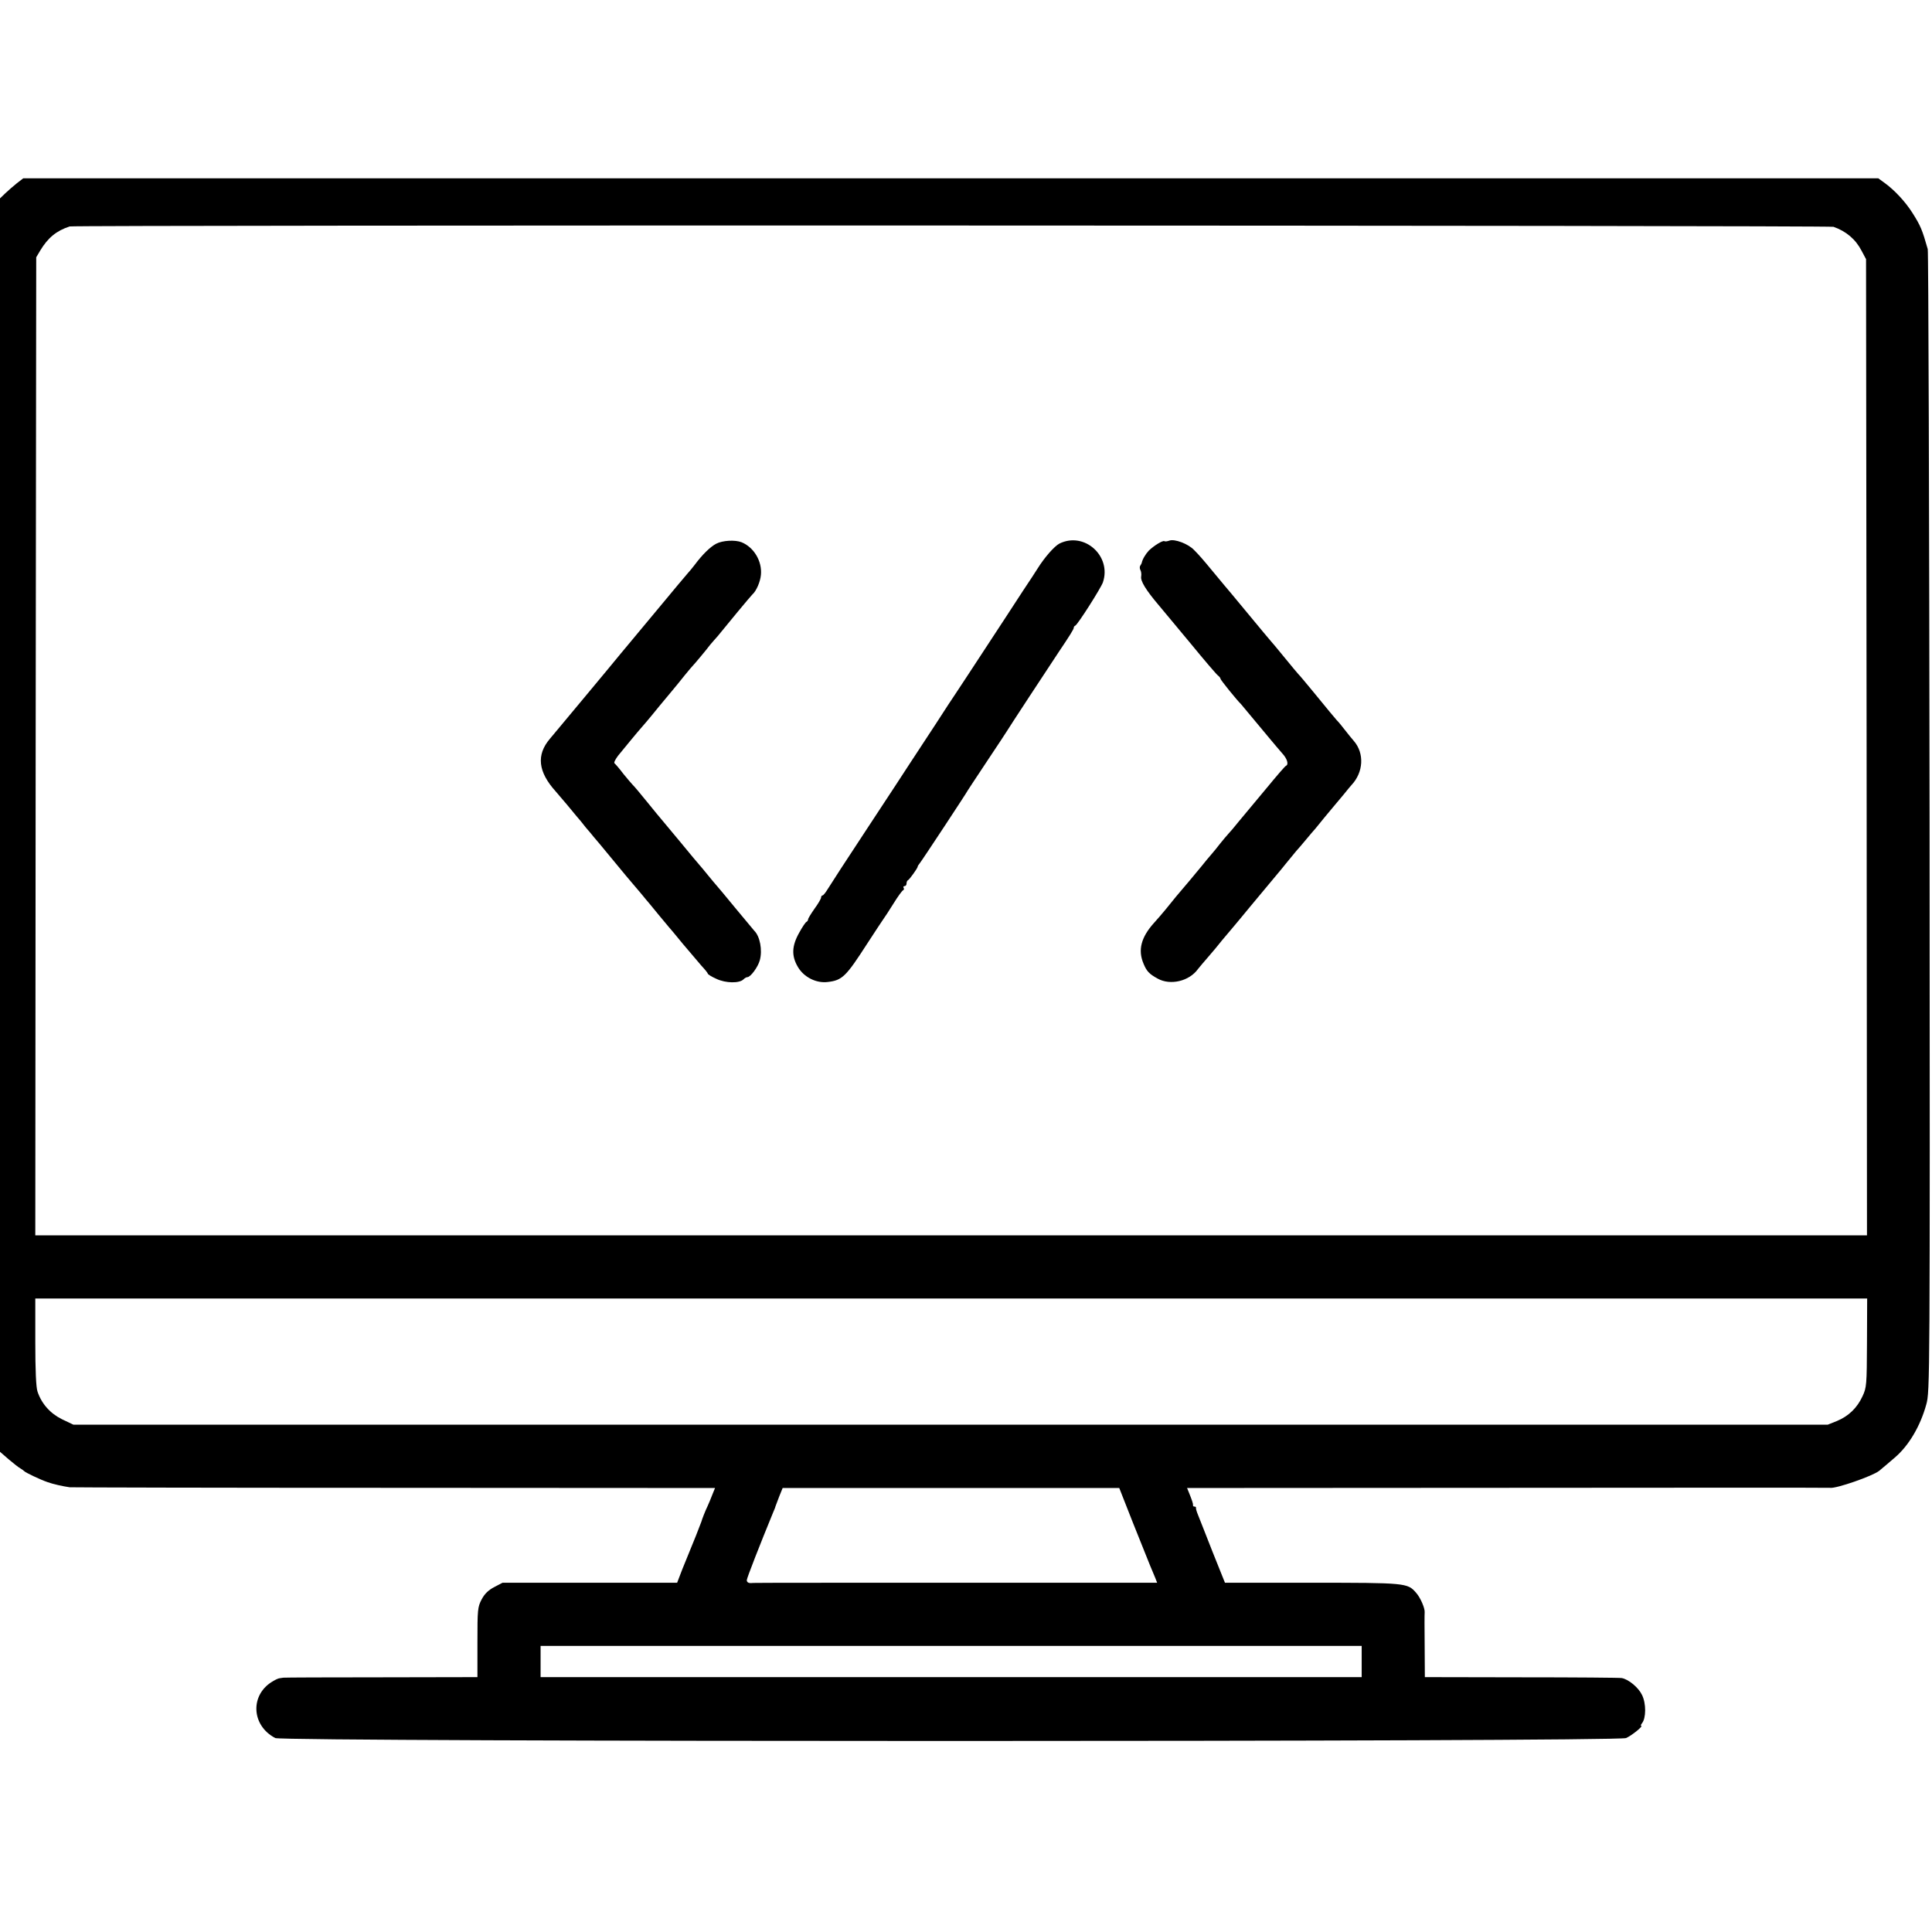 <?xml version="1.0" standalone="no"?>
<!DOCTYPE svg PUBLIC "-//W3C//DTD SVG 20010904//EN"
 "http://www.w3.org/TR/2001/REC-SVG-20010904/DTD/svg10.dtd">
<svg version="1.0" xmlns="http://www.w3.org/2000/svg"
 width="1040pt" height="1040pt" viewBox="0 0 1040 1040"
 preserveAspectRatio="xMidYMid meet">
<g transform="translate(0,1040) scale(0.1,-0.1)"
fill="#000000" stroke="none">
<path d="M90 9413 c-19 -15 -47 -40 -62 -54 l-28 -27 0 -3374 0 -3373 46 -40
c26 -22 54 -44 63 -49 9 -5 18 -12 21 -15 7 -8 87 -46 125 -59 30 -11 84 -23
120 -28 11 -1 797 -3 1747 -3 l1727 -1 -15 -37 c-8 -21 -19 -47 -24 -58 -12
-24 -33 -78 -34 -85 -1 -3 -14 -37 -29 -75 -37 -90 -39 -96 -74 -182 l-28 -73
-470 0 -470 0 -44 -23 c-31 -16 -52 -36 -68 -66 -22 -42 -23 -55 -23 -232 l0
-187 -517 -1 c-285 0 -522 -1 -528 -2 -5 -1 -14 -2 -20 -3 -5 0 -21 -7 -34
-15 -126 -71 -120 -239 11 -307 40 -21 7222 -21 7271 0 30 13 96 66 81 66 -3
0 -1 6 5 14 22 27 23 106 0 152 -19 40 -72 84 -109 91 -8 2 -250 4 -537 4
l-523 1 -1 167 c-1 91 -1 173 0 182 2 21 -23 80 -47 106 -45 52 -56 53 -560
53 l-468 0 -67 167 c-36 93 -72 182 -78 198 -7 17 -12 33 -11 38 1 4 -2 7 -8
7 -6 0 -9 3 -8 8 1 7 -4 23 -23 70 l-9 22 1728 1 c950 1 1730 1 1734 0 32 -5
227 63 263 91 15 12 56 47 85 72 75 64 137 169 169 285 20 71 20 112 18 3134
-2 1684 -6 3073 -10 3086 -30 105 -38 125 -83 196 -37 58 -93 119 -146 158
l-37 27 -4993 0 -4993 0 -35 -27z m9780 -234 c68 -24 119 -67 151 -129 l24
-45 3 -2627 2 -2628 -4930 0 -4930 0 2 2633 3 2632 22 37 c41 68 87 106 158
129 24 8 9473 6 9495 -2z m180 -6007 c-1 -227 -2 -241 -24 -288 -29 -63 -75
-107 -137 -133 l-50 -20 -4722 0 -4722 0 -61 29 c-63 31 -110 83 -132 149 -8
22 -12 117 -12 267 l0 234 4930 0 4931 0 -1 -238z m-3951 -970 c41 -103 82
-205 91 -227 9 -22 22 -52 28 -67 l11 -28 -1084 0 c-596 0 -1088 0 -1092 -1
-21 -3 -33 2 -33 15 0 11 73 197 142 365 6 14 12 28 12 31 1 3 10 26 20 53
l19 47 906 0 906 0 74 -188z m1231 -746 l0 -84 -2210 0 -2210 0 0 84 0 84
2210 0 2210 0 0 -84z"/>
<path d="M6295 7490 c-11 -4 -23 -6 -27 -3 -9 5 -56 -24 -84 -51 -17 -18 -35
-48 -38 -66 -1 -3 -4 -10 -8 -15 -4 -6 -3 -17 1 -24 4 -7 6 -22 4 -34 -5 -24
26 -74 93 -153 23 -27 101 -121 174 -209 72 -88 138 -165 146 -171 8 -6 14
-14 14 -18 0 -6 88 -115 110 -136 3 -3 25 -30 50 -60 25 -30 47 -57 50 -60 3
-3 25 -30 50 -60 25 -30 57 -68 72 -85 27 -29 36 -60 21 -67 -5 -1 -51 -55
-103 -118 -52 -63 -97 -117 -100 -120 -3 -3 -25 -30 -50 -60 -24 -30 -51 -62
-60 -71 -8 -9 -27 -31 -42 -50 -14 -19 -36 -45 -48 -59 -12 -14 -36 -42 -53
-64 -35 -43 -95 -114 -136 -162 -14 -17 -39 -48 -56 -69 -16 -20 -45 -53 -63
-73 -70 -78 -87 -146 -57 -218 17 -42 31 -57 77 -82 68 -38 170 -14 217 52 8
10 33 40 55 65 23 26 56 66 74 89 19 22 43 51 54 64 30 35 49 59 98 118 25 30
47 57 50 60 3 3 25 30 50 60 25 30 47 57 50 60 3 3 21 25 41 50 20 25 45 55
55 67 11 12 35 40 54 63 19 23 42 50 52 61 9 11 31 38 48 59 17 21 40 48 50
60 10 12 33 39 52 62 18 23 38 46 43 52 65 69 70 171 13 237 -13 15 -34 41
-48 59 -13 17 -33 42 -45 54 -23 27 -36 42 -129 156 -39 47 -72 87 -76 90 -3
3 -37 43 -75 90 -38 47 -72 87 -75 90 -3 3 -59 70 -125 150 -66 80 -122 147
-125 150 -3 3 -27 32 -54 65 -71 86 -78 93 -109 125 -32 33 -104 60 -132 50z"/>
<path d="M3855 7473 c-32 -17 -74 -58 -115 -113 -14 -18 -31 -39 -38 -46 -7
-8 -83 -98 -168 -201 -86 -103 -173 -208 -194 -233 -20 -25 -110 -133 -199
-240 -89 -107 -171 -205 -181 -217 -74 -87 -64 -178 32 -284 12 -15 39 -45 58
-68 19 -23 43 -52 53 -64 11 -12 33 -39 50 -61 18 -21 37 -43 42 -50 6 -6 53
-63 105 -126 52 -63 99 -120 105 -126 5 -6 26 -30 45 -53 19 -24 40 -48 45
-54 6 -7 30 -37 55 -67 25 -30 47 -57 50 -60 3 -3 37 -43 75 -90 39 -46 85
-100 102 -120 18 -19 33 -38 33 -41 0 -4 21 -17 46 -28 50 -24 124 -25 146 -3
7 7 16 12 21 12 17 0 57 54 67 91 15 54 1 129 -30 159 -3 3 -48 57 -100 120
-52 63 -99 120 -105 126 -5 6 -26 30 -45 54 -19 24 -40 48 -45 54 -6 6 -53 63
-105 126 -52 63 -97 117 -100 120 -3 3 -36 43 -74 90 -38 47 -74 90 -80 95 -6
6 -29 33 -51 60 -21 28 -43 53 -47 56 -5 3 4 21 19 41 40 49 104 127 128 154
11 12 36 42 55 65 19 24 60 73 90 109 30 36 69 83 85 104 17 21 43 52 59 69
15 18 40 47 55 66 14 19 35 44 46 56 11 12 27 30 35 41 22 28 163 198 170 204
21 18 43 69 46 106 7 73 -38 148 -104 175 -35 14 -103 10 -137 -8z"/>
<path d="M5703 7474 c-27 -14 -80 -74 -118 -135 -6 -9 -19 -29 -29 -45 -11
-16 -73 -110 -137 -209 -201 -307 -268 -409 -279 -425 -6 -8 -53 -80 -104
-159 -52 -79 -99 -151 -105 -160 -6 -9 -24 -36 -40 -61 -16 -25 -116 -178
-223 -340 -107 -162 -203 -310 -213 -327 -11 -18 -23 -33 -27 -33 -4 0 -8 -5
-8 -11 0 -7 -16 -34 -35 -60 -19 -27 -35 -53 -35 -58 0 -5 -4 -11 -8 -13 -5
-1 -23 -28 -40 -59 -40 -71 -42 -125 -7 -184 32 -55 99 -89 161 -81 78 9 98
29 212 206 45 69 85 130 89 135 5 6 28 42 52 80 24 39 48 72 53 73 4 2 6 8 2
13 -3 5 0 9 5 9 6 0 11 6 11 14 0 8 3 16 8 18 8 4 52 65 52 73 0 3 5 11 11 18
9 10 259 389 259 393 0 0 47 72 105 159 58 87 105 158 105 159 0 2 229 351
279 426 58 86 81 123 81 130 0 5 3 10 8 12 13 5 138 202 149 233 48 142 -100
275 -234 209z"/>
</g>
</svg>
